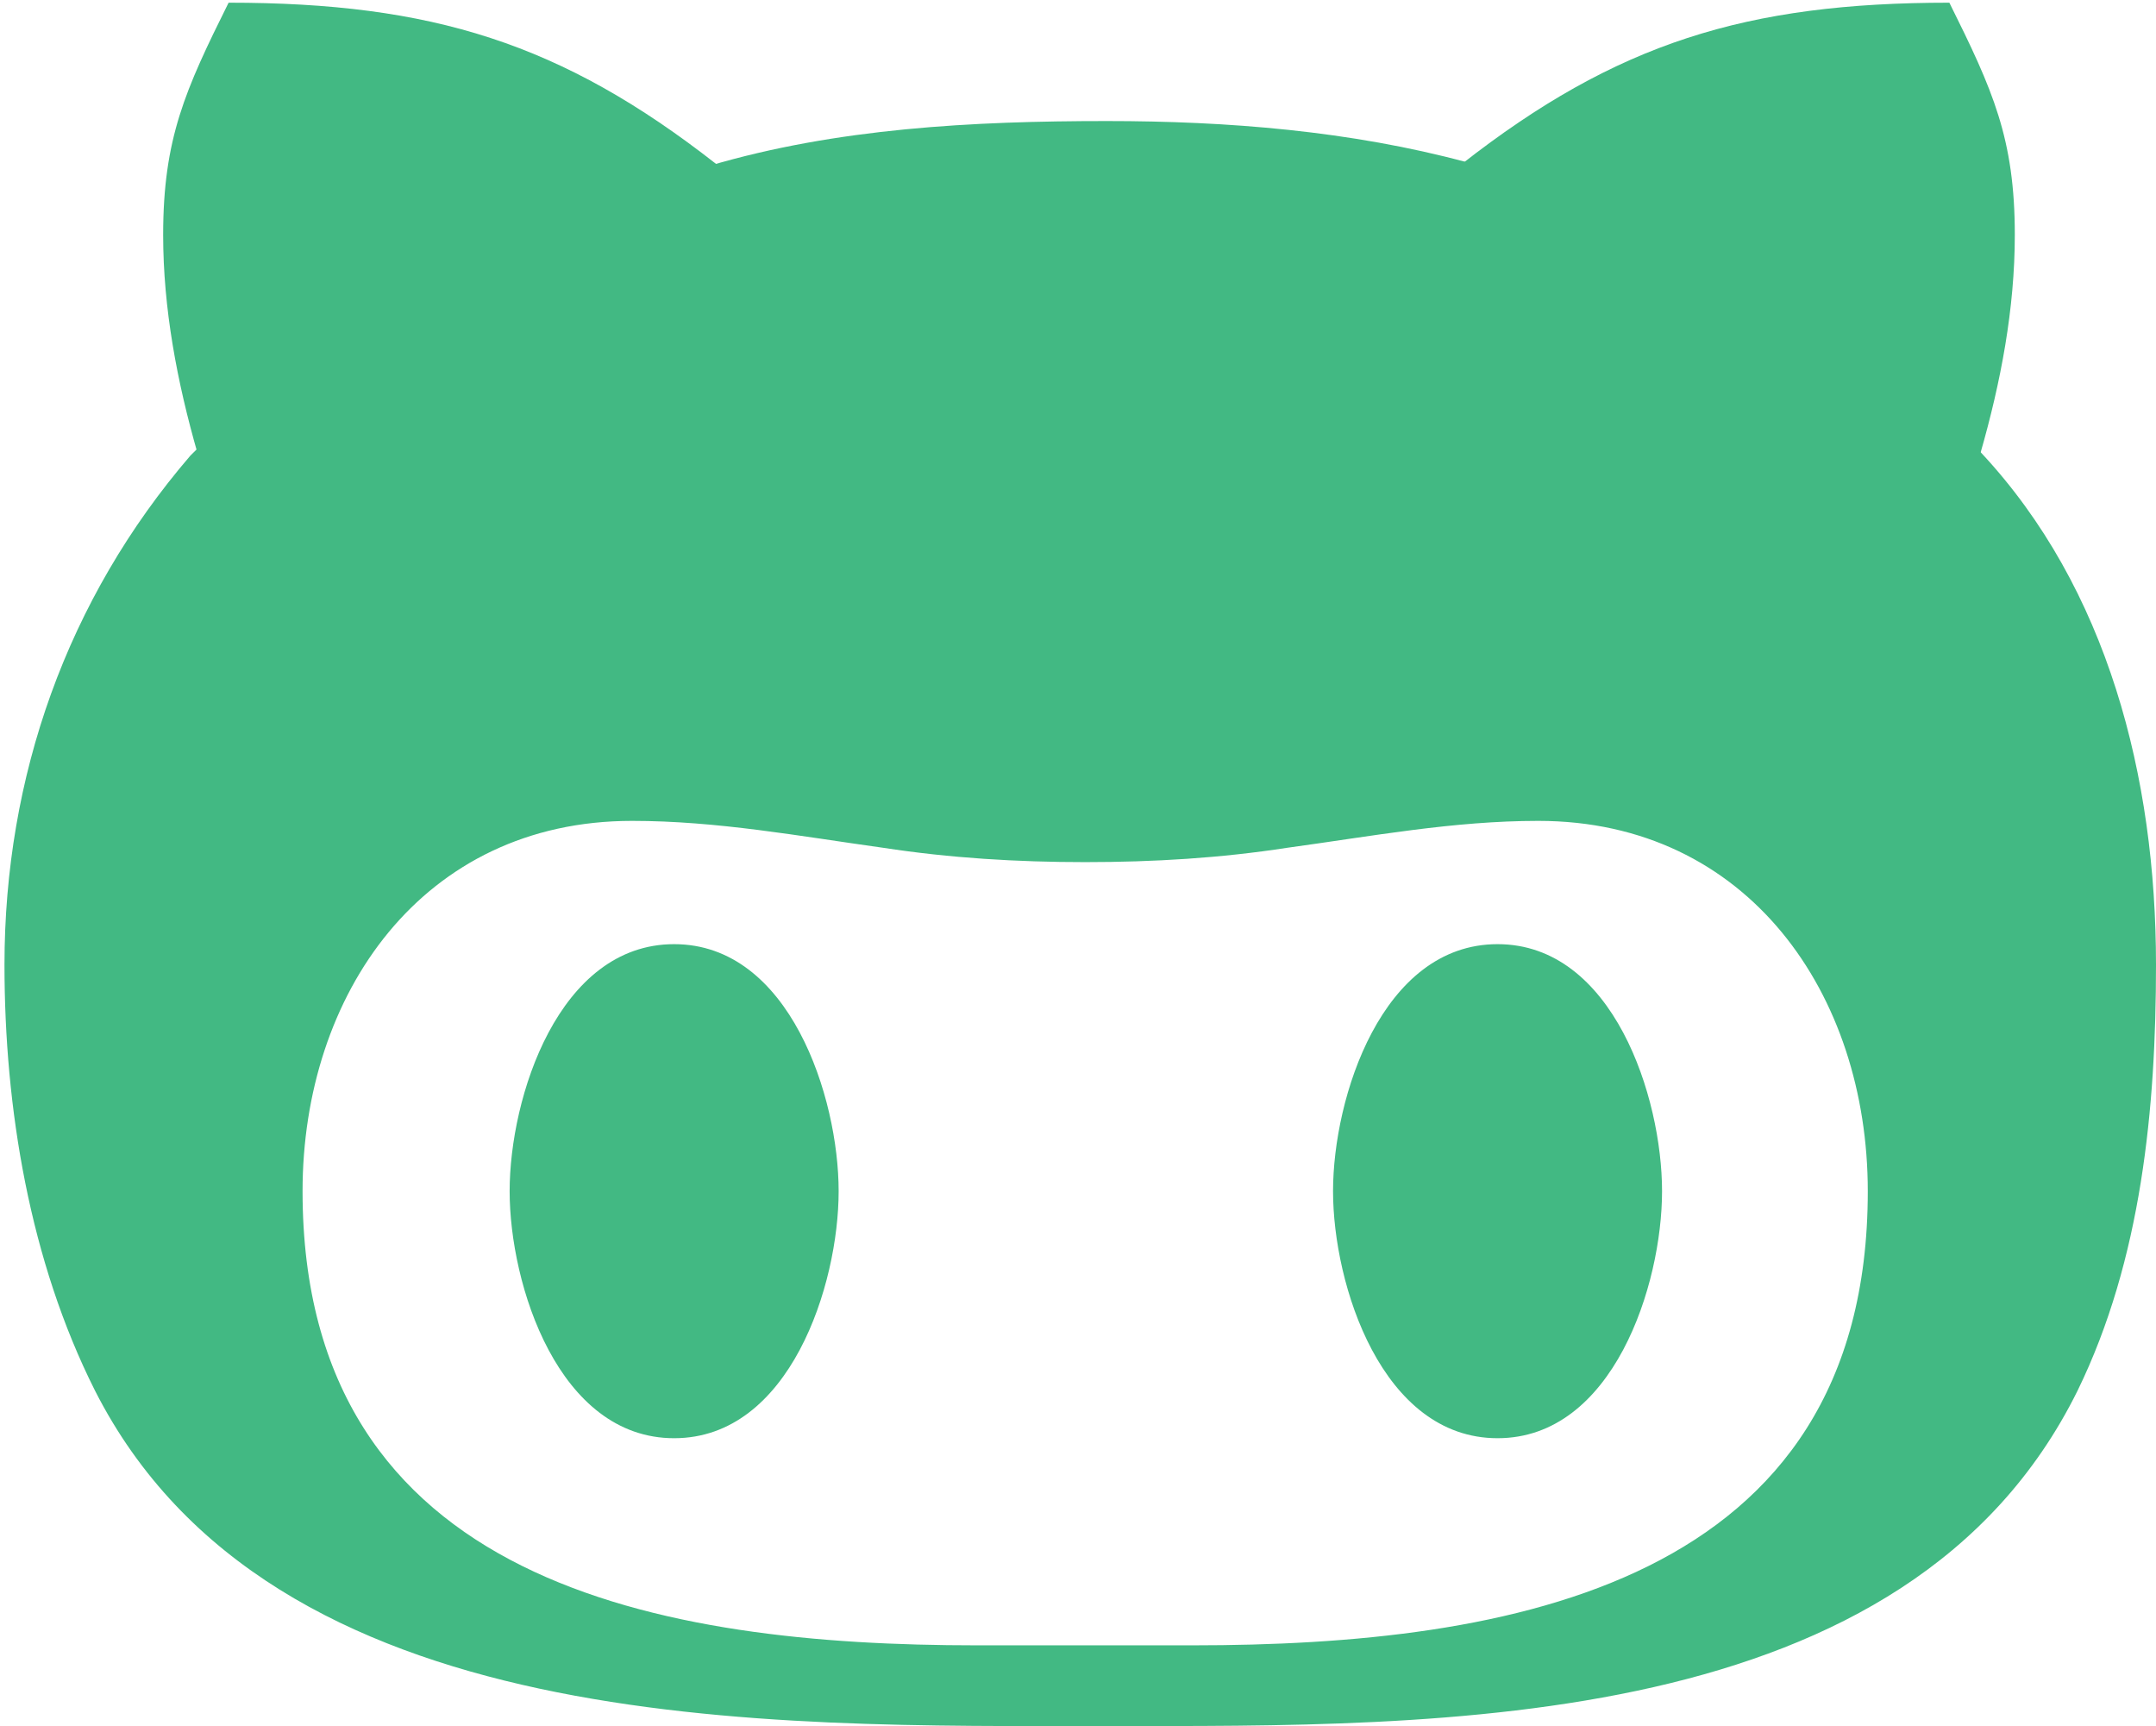<svg xmlns="http://www.w3.org/2000/svg" width="100%" height="100%" viewBox="0 0 481 385" clip-rule="evenodd" fill-rule="evenodd" stroke-linejoin="round" stroke-miterlimit="2">
    <style>
@keyframes a0_t { 0% { transform: translate(240.5px,192.6px) rotate(0deg) translate(-1648.5px,-1062.6px); } 50% { transform: translate(240.5px,192.6px) rotate(0deg) translate(-1648.5px,-1062.6px); animation-timing-function: cubic-bezier(.4,0,.6,1); } 75% { transform: translate(240.5px,192.6px) rotate(-10deg) translate(-1648.5px,-1062.6px); animation-timing-function: cubic-bezier(.4,0,.6,1); } 100% { transform: translate(240.5px,192.6px) rotate(0deg) translate(-1648.5px,-1062.6px); } }
@keyframes a1_t { 0% { transform: translate(1982.2px,984.6px) rotate(0deg) translate(-1982.2px,-984.6px); animation-timing-function: cubic-bezier(.4,0,.6,1); } 12.5% { transform: translate(1982.2px,984.6px) rotate(10deg) translate(-1982.2px,-984.6px); animation-timing-function: cubic-bezier(.4,0,.6,1); } 25% { transform: translate(1982.2px,984.6px) rotate(0deg) translate(-1982.2px,-984.6px); animation-timing-function: cubic-bezier(.4,0,.6,1); } 37.5% { transform: translate(1982.2px,984.6px) rotate(-10deg) translate(-1982.2px,-984.6px); animation-timing-function: cubic-bezier(.4,0,.6,1); } 50% { transform: translate(1982.2px,984.6px) rotate(0deg) translate(-1982.2px,-984.6px); } 100% { transform: translate(1982.2px,984.6px) rotate(0deg) translate(-1982.2px,-984.6px); } }
@keyframes a2_t { 0% { transform: translate(1980.5px,984.6px) rotate(0deg) translate(-1980.5px,-984.6px); animation-timing-function: cubic-bezier(.4,0,.6,1); } 12.5% { transform: translate(1980.5px,984.6px) rotate(10deg) translate(-1980.5px,-984.6px); animation-timing-function: cubic-bezier(.4,0,.6,1); } 25% { transform: translate(1980.5px,984.6px) rotate(0deg) translate(-1980.5px,-984.6px); animation-timing-function: cubic-bezier(.4,0,.6,1); } 37.5% { transform: translate(1980.5px,984.6px) rotate(-10deg) translate(-1980.5px,-984.6px); animation-timing-function: cubic-bezier(.4,0,.6,1); } 50% { transform: translate(1980.5px,984.6px) rotate(0deg) translate(-1980.5px,-984.6px); } 100% { transform: translate(1980.5px,984.6px) rotate(0deg) translate(-1980.5px,-984.6px); } }
</style>
    <g transform="translate(240.5,192.6) translate(-1648.5,-1062.6)" style="animation: 1.6s linear infinite both a0_t;">
        <g>
            <g transform="translate(1408.5,806.6)">
                <path style="fill:#42b983;" d="M186.6 329.1c0 20.9-10.9 55.1-36.7 55.1c-25.8 0-36.7-34.2-36.7-55.1c0-20.9 10.9-55.1 36.7-55.1c25.8 0 36.7 34.2 36.7 55.1Zm-144.6-164.1c40.8-41 71.2-51.5 115.7-64.6c28.4-8.4 58.8-10 88.7-10c27 0 54.4 2.2 80.4 9.2c37.8 10.1 78 25.5 114.7 64.8c28.2 30.2 39 72.3 39 114.2c0 31.9-3.2 65.7-17.5 95c-37.9 76.6-142.1 74.8-216.7 74.8c-75.8 0-186.2 2.7-225.6-74.8c-14.6-29-20.2-63.1-20.2-95c0-41.9 13.9-81.5 41.5-113.6m374.2 164.1c0-43.9-26.7-82.6-73.5-82.6c-18.9 0-37 3.4-56 6c-14.9 2.3-29.8 3.2-45.1 3.2c-15.2 0-30.1-0.9-45.1-3.2c-18.7-2.6-37-6-56-6c-46.8 0-73.5 38.7-73.5 82.6c0 87.8 80.4 101.3 150.4 101.3h48.2c70.3 0 150.6-13.4 150.6-101.3Zm-82.6-55.1c-25.8 0-36.7 34.2-36.7 55.1c0 20.9 10.9 55.1 36.7 55.1c25.8 0 36.7-34.2 36.7-55.1c0-20.9-10.9-55.1-36.7-55.1Z" fill-rule="nonzero" />
            </g>
            <g transform="translate(-247.7,12.9)">
                <path d="M2097.5 958.3c-30 104.4-209.6 9-115.7-64.6c34.5-27 63.5-36 108.8-36c9.7 19.5 14.6 30.3 14.6 51.8c0 16.4-3.1 32.8-7.7 48.8Z" fill-rule="nonzero" transform="translate(1982.2,984.6) translate(-1982.2,-984.6)" style="fill:#42b983; animation: 1.6s linear infinite both a1_t;" />
            </g>
            <g transform="translate(1519.5,944) scale(-1,1) translate(-2030.1,-931.1)">
                <path d="M2097.5 958.3c-30 104.4-209.6 9-115.7-64.6c34.5-27 63.5-36 108.8-36c9.7 19.5 14.6 30.3 14.6 51.8c0 16.4-3.1 32.8-7.7 48.8Z" fill-rule="nonzero" transform="translate(1980.5,984.6) translate(-1980.5,-984.6)" style="fill:#42b983; animation: 1.6s linear infinite both a2_t;" />
            </g>
        </g>
    </g>
</svg>